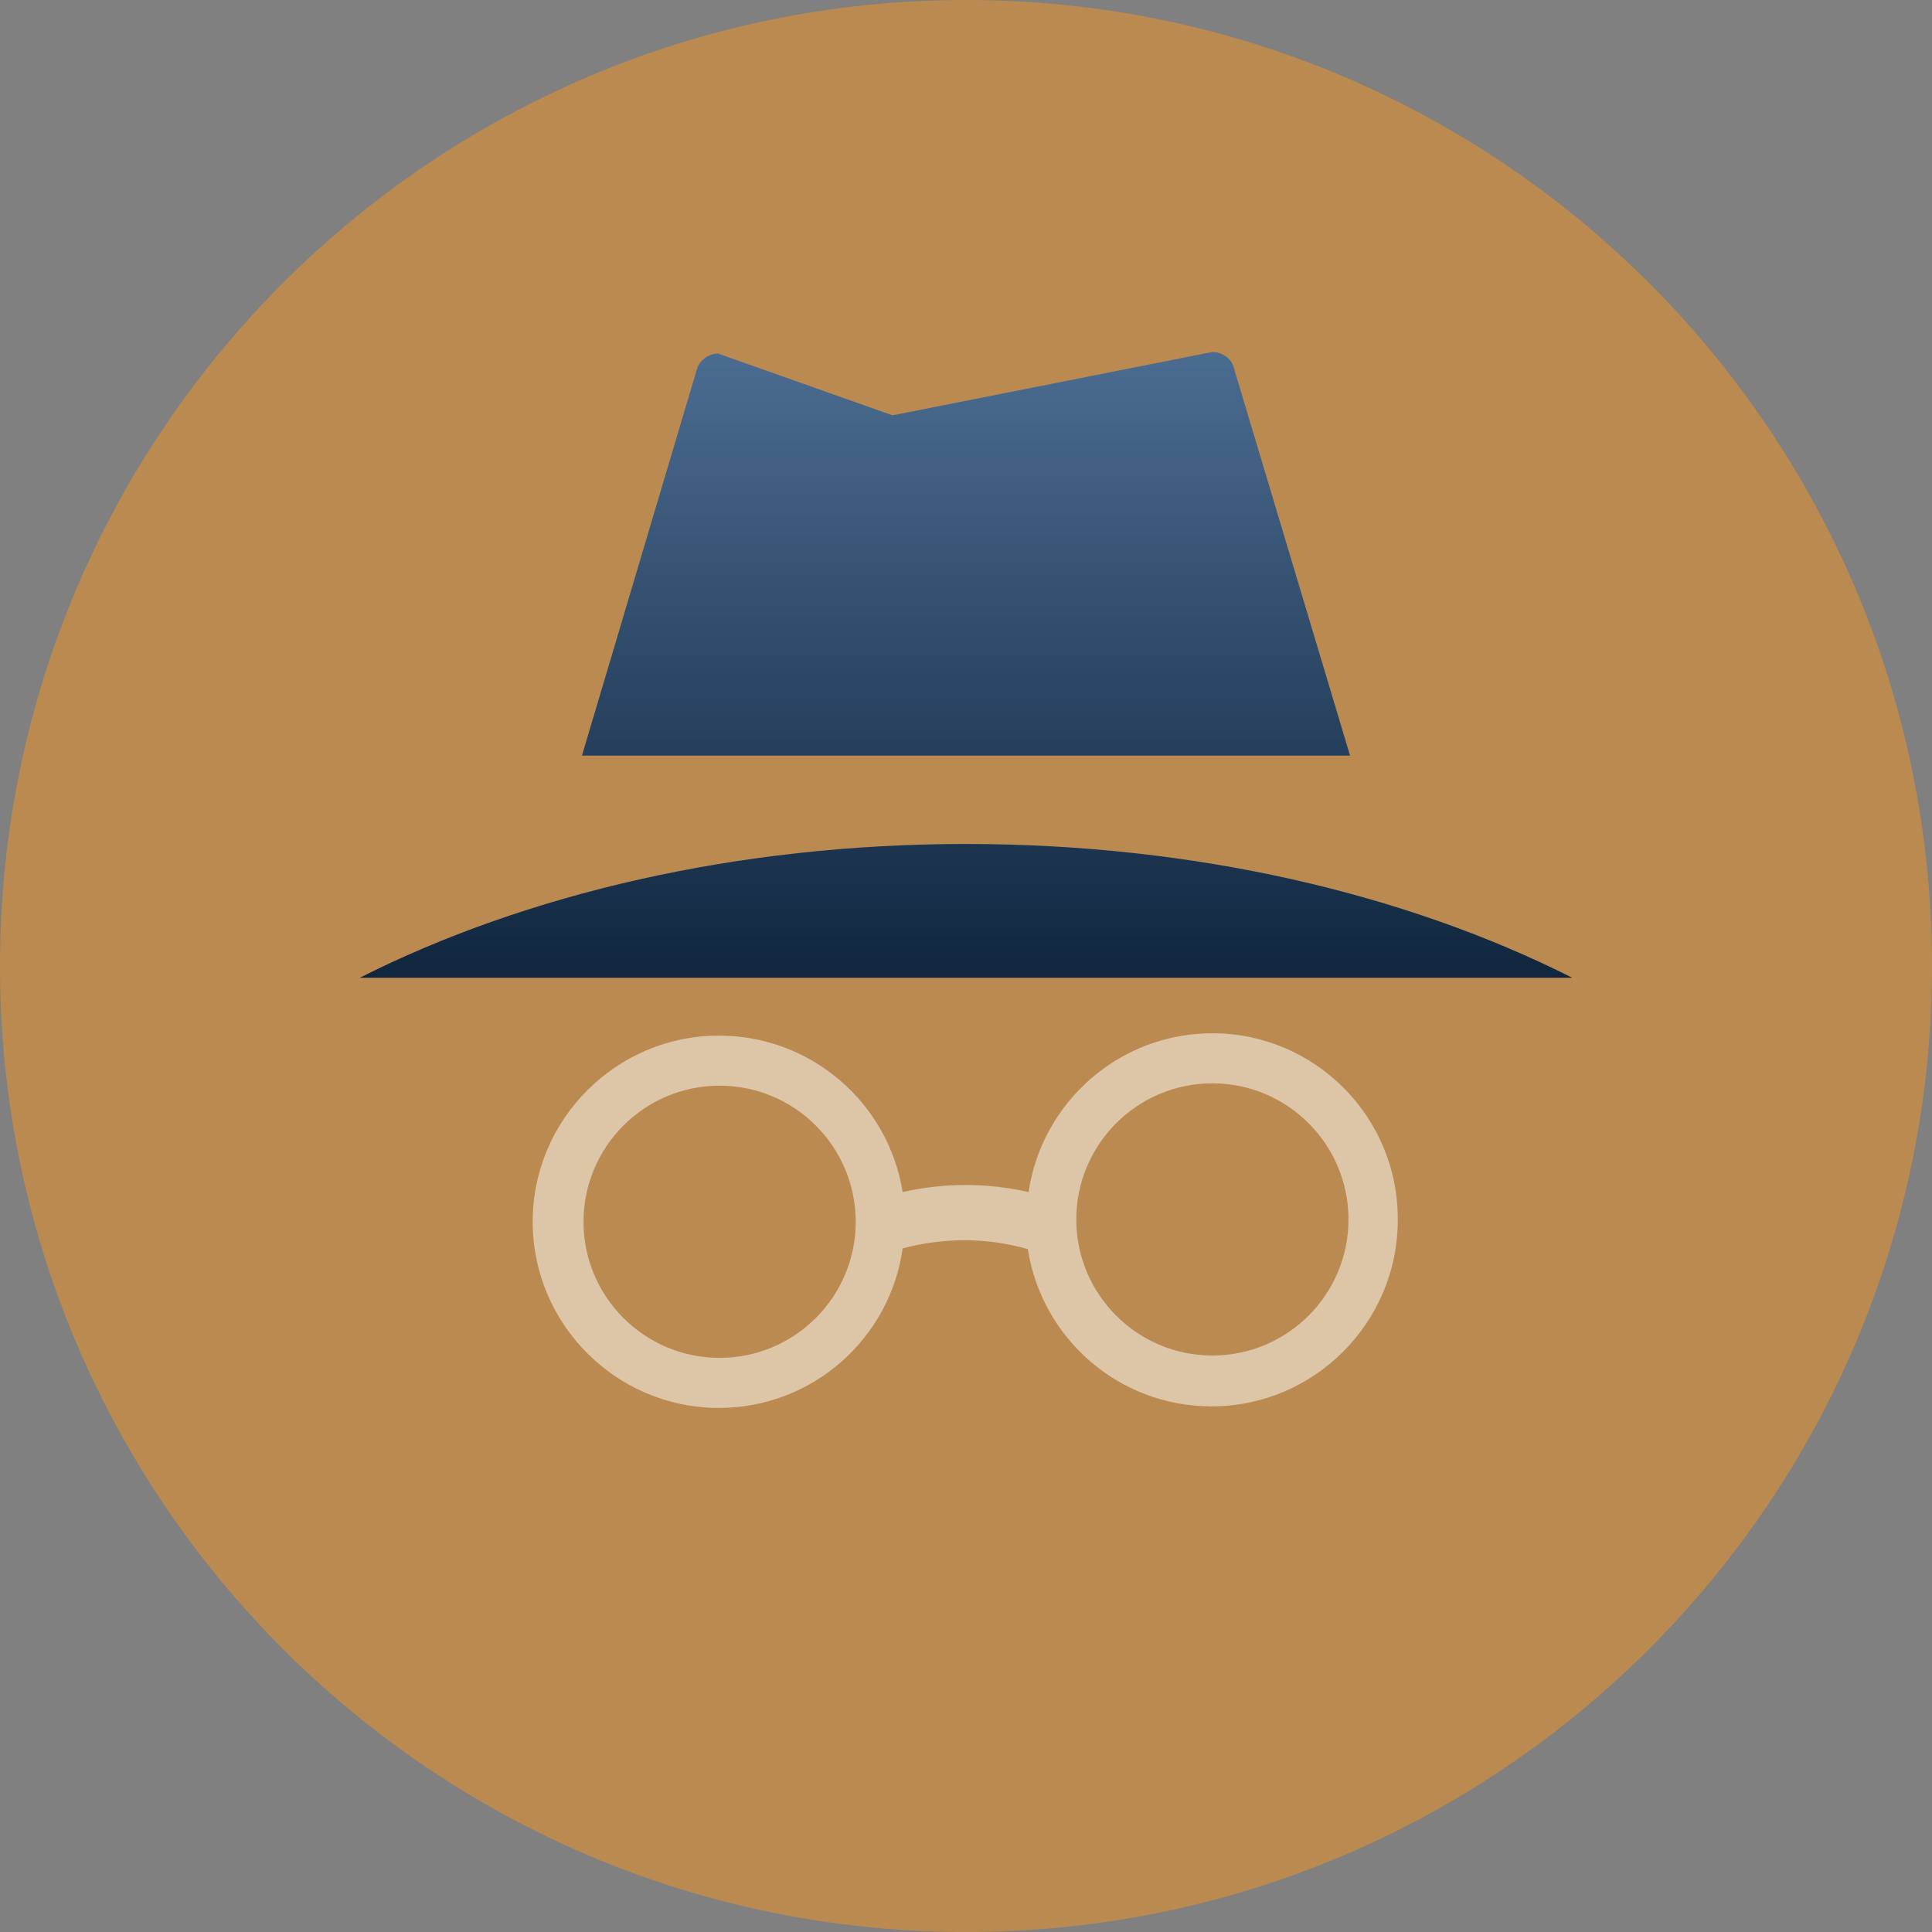 <?xml version="1.0" encoding="utf-8"?>
<!-- Generator: Adobe Illustrator 23.0.0, SVG Export Plug-In . SVG Version: 6.00 Build 0)  -->
<svg version="1.1" id="Layer_1" xmlns="http://www.w3.org/2000/svg" xmlns:xlink="http://www.w3.org/1999/xlink" x="0px" y="0px"
	 viewBox="0 0 247 247" style="enable-background:new 0 0 247 247;" xml:space="preserve">
<rect x="0" y="0" width="247" height="247" fill="#808080" stroke="none"/>
<style type="text/css">
	.st0{opacity:0.5;fill:#F79420;enable-background:new    ;}
	.st1{fill:url(#Shape_1_);}
	.st2{display:none;opacity:0.4;fill:#10263E;enable-background:new    ;}
	.st3{opacity:0.5;fill:#FFFFFF;enable-background:new    ;}
</style>
<title>backup-warning</title>
<desc>Created with Sketch.</desc>
<g id="Page-1">
	<g id="backup-warning">
		<g id="Onboarding">
			<g id="_x30_.5.a.1-_x2013_-Backup-Warning">
				<g id="being-watched">
					<path id="Oval-2" class="st0" d="M123.5,247c68.2,0,123.5-55.3,123.5-123.5S191.7,0,123.5,0S0,55.3,0,123.5S55.3,247,123.5,247
						z"/>
					
						<linearGradient id="Shape_1_" gradientUnits="userSpaceOnUse" x1="-182.313" y1="-321.25" x2="-182.313" y2="-320.25" gradientTransform="matrix(155 0 0 79.998 28382 25744.277)">
						<stop  offset="0" style="stop-color:#4B6C91"/>
						<stop  offset="1" style="stop-color:#10263E"/>
					</linearGradient>
					<path id="Shape" class="st1" d="M157.7,46.9c-0.3-1.1-1.5-1.9-2.7-1.9l-40.9,8.1l-22.3-7.9c-1.2,0-2.4,0.9-2.7,2L74.4,96.6
						h98.2L157.7,46.9L157.7,46.9z M123.5,107.9c-29.3,0-56.3,6.4-77.5,17.1h155C179.8,114.3,152.8,107.9,123.5,107.9L123.5,107.9z"
						/>
					<path id="Combined-Shape" class="st2" d="M155,132.1c-11.9,0-21.8,8.8-23.5,20.3c-5.3-1.2-10.8-1.2-16.1,0
						c-1.8-11.3-11.6-20-23.5-20c-13.1,0-23.8,10.7-23.8,23.8S78.8,180,91.9,180c12,0,21.9-8.9,23.5-20.4c5.3-1.4,10.8-1.4,16,0.1
						c1.8,11.4,11.6,20.1,23.5,20.1c13.1,0,23.8-10.7,23.8-23.8C178.8,142.8,168.1,132.1,155,132.1z M92,173.6
						c-9.6,0-17.4-7.8-17.4-17.4s7.8-17.4,17.4-17.4s17.4,7.8,17.4,17.4S101.6,173.6,92,173.6z M155,173.3
						c-9.6,0-17.4-7.8-17.4-17.4c0-9.6,7.8-17.4,17.4-17.4s17.4,7.8,17.4,17.4S164.6,173.3,155,173.3z"/>
					<path id="Combined-Shape_1_" class="st3" d="M155,132.1c-11.9,0-21.8,8.8-23.5,20.3c-5.3-1.2-10.8-1.2-16.1,0
						c-1.8-11.3-11.6-20-23.5-20c-13.1,0-23.8,10.7-23.8,23.8S78.8,180,91.9,180c12,0,21.9-8.9,23.5-20.4c5.3-1.4,10.8-1.4,16,0.1
						c1.8,11.4,11.6,20.1,23.5,20.1c13.1,0,23.8-10.7,23.8-23.8C178.8,142.8,168.1,132.1,155,132.1z M92,173.6
						c-9.6,0-17.4-7.8-17.4-17.4s7.8-17.4,17.4-17.4s17.4,7.8,17.4,17.4S101.6,173.6,92,173.6z M155,173.3
						c-9.6,0-17.4-7.8-17.4-17.4c0-9.6,7.8-17.4,17.4-17.4s17.4,7.8,17.4,17.4S164.6,173.3,155,173.3z"/>
				</g>
			</g>
		</g>
	</g>
</g>
</svg>
